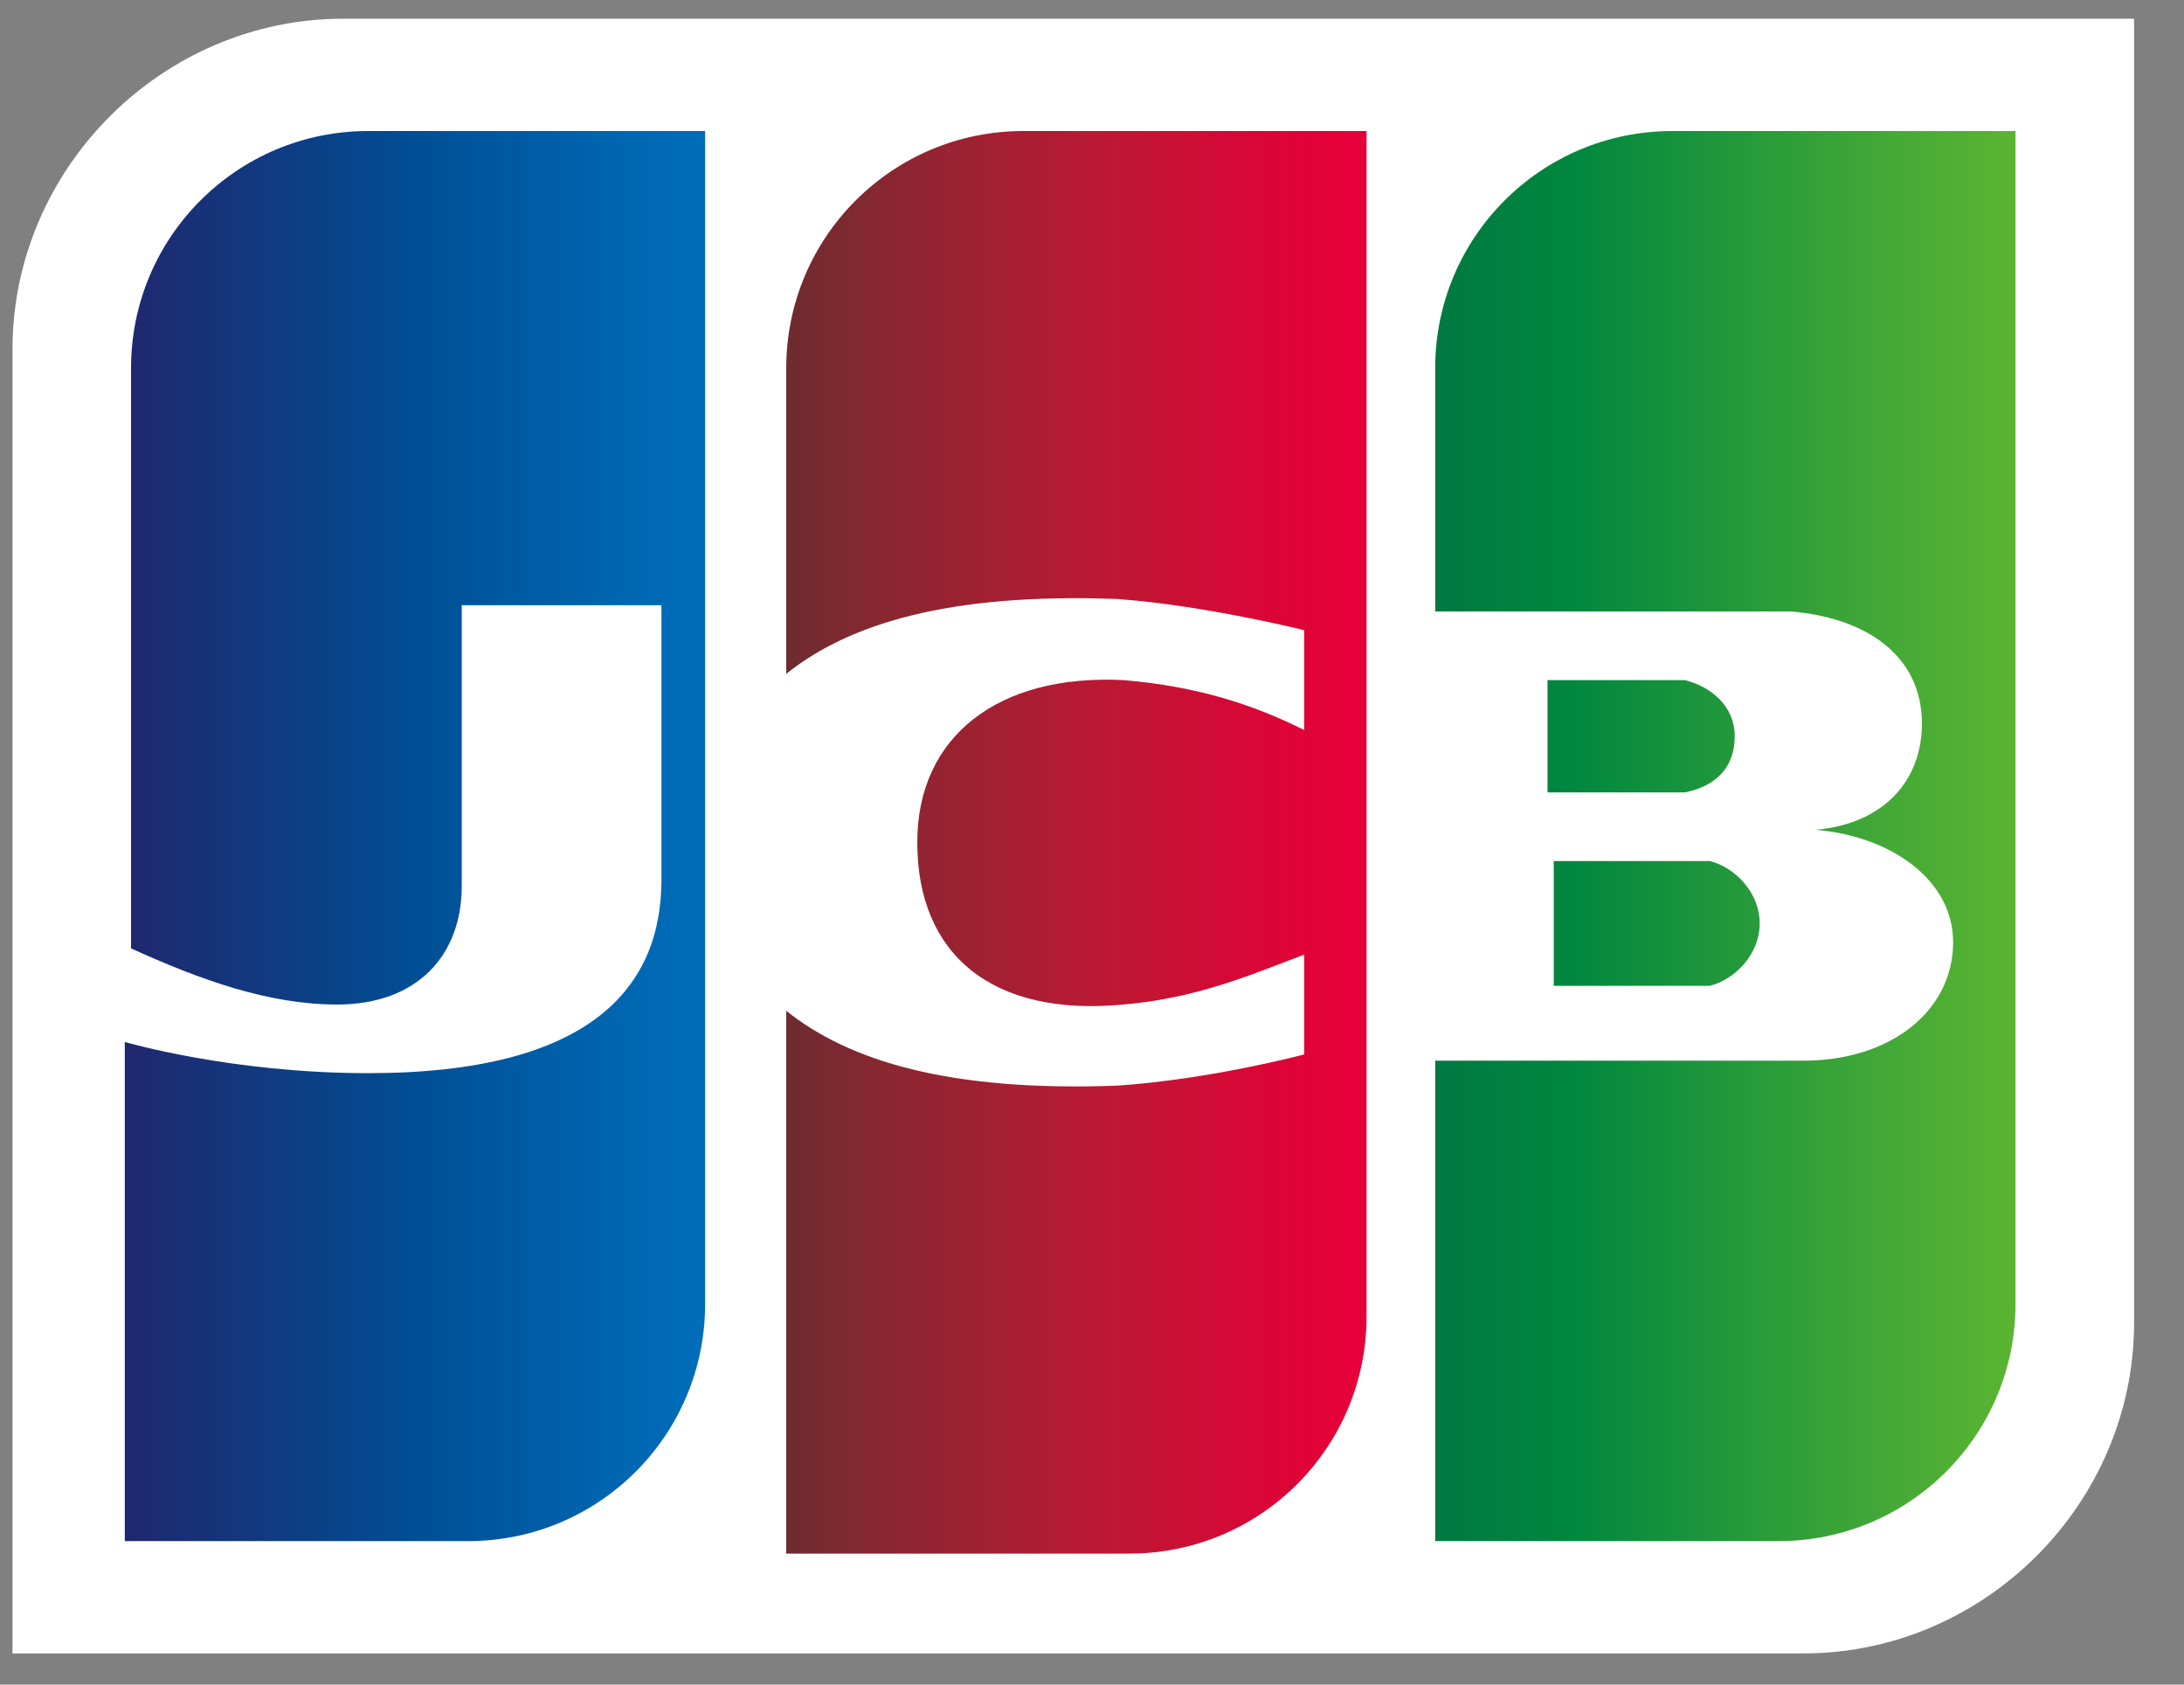<svg width="35" height="27" viewBox="0 0 35 27" fill="none" xmlns="http://www.w3.org/2000/svg">
<rect x="0" y="0" width="35" height="27" fill="#808080" stroke="none"/>
<path d="M34.2 21.2C34.2 24.1 31.8 26.5 28.9 26.5H0.2V5.6C0.2 2.7 2.6 0.3 5.5 0.3H34.2V21.2Z" fill="white"/>
<path d="M24.9 15.8H27.1C27.2 15.8 27.3 15.8 27.4 15.8C27.8 15.7 28.2 15.3 28.2 14.8C28.2 14.3 27.8 13.9 27.4 13.8C27.3 13.8 27.2 13.8 27.1 13.8H24.9V15.8Z" fill="url(#paint0_linear)"/>
<path d="M26.8 2.1C24.7 2.1 23 3.8 23 5.9V9.8H28.3C28.4 9.8 28.6 9.8 28.7 9.8C29.9 9.9 30.8 10.5 30.8 11.6C30.8 12.5 30.2 13.2 29.1 13.3C30.3 13.4 31.3 14.1 31.3 15.1C31.3 16.2 30.3 17 28.9 17H23V24.7H28.5C30.6 24.7 32.3 23 32.3 20.9V2.1H26.8Z" fill="url(#paint1_linear)"/>
<path d="M27.8 11.8C27.8 11.3 27.4 11 27 10.9C27 10.9 26.9 10.9 26.8 10.9H24.8V12.7H26.8C26.9 12.7 27 12.7 27 12.7C27.5 12.6 27.8 12.3 27.8 11.8Z" fill="url(#paint2_linear)"/>
<path d="M5.9 2.1C3.8 2.1 2.1 3.8 2.1 5.9V15.2C3.2 15.7 4.3 16.1 5.4 16.1C6.7 16.1 7.4 15.3 7.4 14.2V9.7H10.6V14.1C10.6 15.8 9.5 17.2 5.9 17.2C3.7 17.2 2 16.7 2 16.7V24.7H7.5C9.6 24.7 11.3 23 11.3 20.9V2.1H5.9Z" fill="url(#paint3_linear)"/>
<path d="M16.4 2.1C14.3 2.1 12.6 3.8 12.6 5.9V10.8C13.6 10 15.2 9.5 17.9 9.6C19.3 9.7 20.9 10.1 20.9 10.1V11.7C20.1 11.3 19.2 11 18 10.9C16 10.8 14.7 11.8 14.7 13.5C14.7 15.3 15.9 16.3 18 16.1C19.2 16 20.1 15.6 20.9 15.3V16.9C20.9 16.9 19.4 17.3 17.9 17.4C15.2 17.5 13.6 17 12.6 16.2V24.9H18.1C20.2 24.9 21.9 23.2 21.9 21.1V2.1H16.4Z" fill="url(#paint4_linear)"/>
<defs>
<linearGradient id="paint0_linear" x1="23.032" y1="14.838" x2="32.372" y2="14.838" gradientUnits="userSpaceOnUse">
<stop stop-color="#007940"/>
<stop offset="0.229" stop-color="#00873F"/>
<stop offset="0.743" stop-color="#40A737"/>
<stop offset="1" stop-color="#5CB531"/>
</linearGradient>
<linearGradient id="paint1_linear" x1="23.032" y1="13.394" x2="32.364" y2="13.394" gradientUnits="userSpaceOnUse">
<stop stop-color="#007940"/>
<stop offset="0.229" stop-color="#00873F"/>
<stop offset="0.743" stop-color="#40A737"/>
<stop offset="1" stop-color="#5CB531"/>
</linearGradient>
<linearGradient id="paint2_linear" x1="23.032" y1="11.803" x2="32.372" y2="11.803" gradientUnits="userSpaceOnUse">
<stop stop-color="#007940"/>
<stop offset="0.229" stop-color="#00873F"/>
<stop offset="0.743" stop-color="#40A737"/>
<stop offset="1" stop-color="#5CB531"/>
</linearGradient>
<linearGradient id="paint3_linear" x1="2.124" y1="13.383" x2="11.609" y2="13.383" gradientUnits="userSpaceOnUse">
<stop stop-color="#1F286F"/>
<stop offset="0.475" stop-color="#004E94"/>
<stop offset="0.826" stop-color="#0066B1"/>
<stop offset="1" stop-color="#006FBC"/>
</linearGradient>
<linearGradient id="paint4_linear" x1="12.53" y1="13.404" x2="21.74" y2="13.404" gradientUnits="userSpaceOnUse">
<stop stop-color="#6C2C2F"/>
<stop offset="0.173" stop-color="#882730"/>
<stop offset="0.573" stop-color="#BE1833"/>
<stop offset="0.859" stop-color="#DC0436"/>
<stop offset="1" stop-color="#E60039"/>
</linearGradient>
</defs>
</svg>
